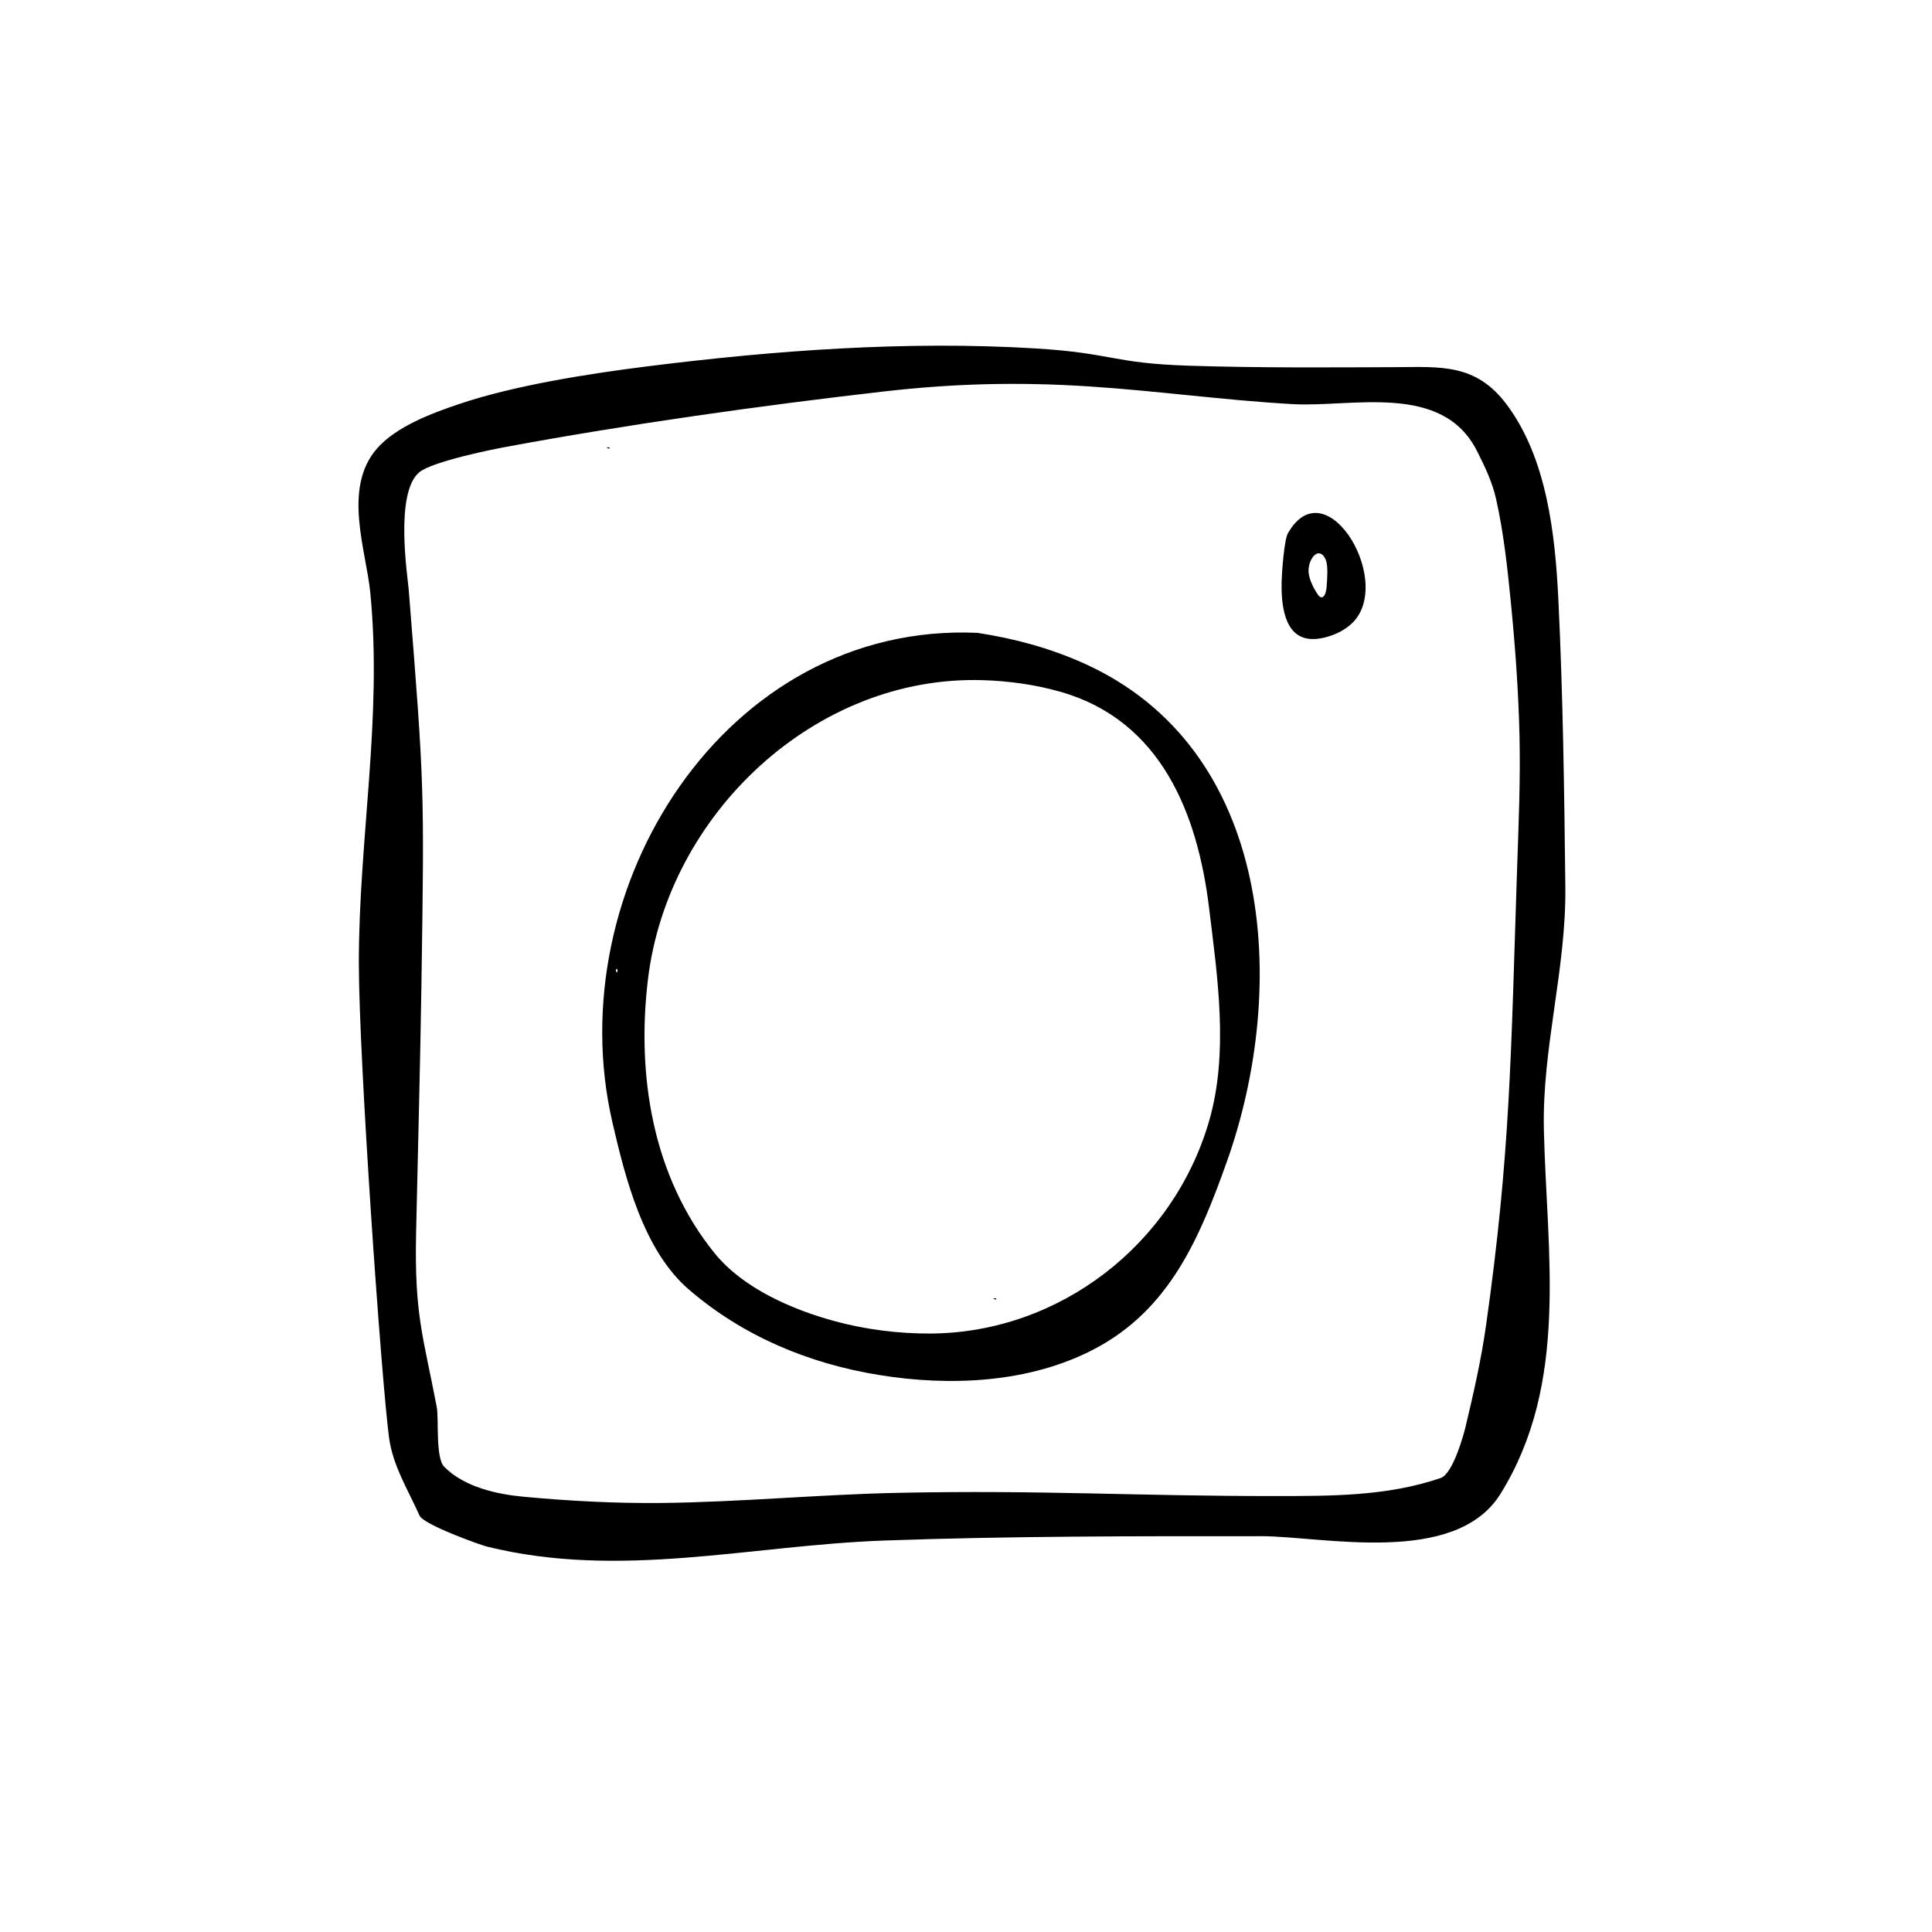 <?xml version="1.0" encoding="UTF-8" standalone="no"?><!DOCTYPE svg PUBLIC "-//W3C//DTD SVG 1.1//EN" "http://www.w3.org/Graphics/SVG/1.1/DTD/svg11.dtd"><svg width="100%" height="100%" viewBox="0 0 2084 2084" version="1.1" xmlns="http://www.w3.org/2000/svg" xmlns:xlink="http://www.w3.org/1999/xlink" xml:space="preserve" xmlns:serif="http://www.serif.com/" style="fill-rule:evenodd;clip-rule:evenodd;stroke-linejoin:round;stroke-miterlimit:2;"><path id="Instagram" d="M387.081,1039.77c0.147,103.524 24.028,445.858 32.531,510.585c4.015,30.565 20.347,56.37 32.959,84.5c4.408,9.832 65.729,31.7 72.571,33.392c144.054,35.634 283.707,-1.354 429.082,-6.532c135.5,-4.826 271.145,-4.725 406.73,-4.661c65.631,0.031 208.639,32.883 257.459,-45.487c74.475,-119.555 50.048,-259.593 46.936,-392.496c-2.078,-88.743 24.143,-173.563 23.149,-262.184c-1.158,-103.248 -2.511,-206.538 -7.509,-309.67c-3.386,-69.891 -12.146,-153.098 -56.226,-211.485c-33.056,-43.786 -71.16,-39.911 -119.132,-39.701c-74.249,0.324 -148.533,0.824 -222.745,-1.545c-83.727,-2.673 -82.048,-13.566 -166.098,-18.659c-138.744,-8.408 -281.203,2.07 -418.935,19.39c-61.749,7.765 -142.616,20.295 -202.621,40.607c-26.52,8.977 -67.497,23.488 -88.94,48.4c-36.774,42.724 -11.387,109.115 -6.863,155.087c13.279,134.922 -12.544,265.861 -12.348,400.459Zm65.045,-530.221c14.285,-12.092 83.936,-25.68 90.19,-26.846c132.715,-24.726 278.376,-45.26 410.744,-60.395c75.77,-8.664 144.841,-10.439 221.036,-5.536c73.697,4.743 146.983,15.059 220.718,19.169c63.591,3.545 160.676,-23.713 198.206,50.195c8.425,16.592 16.634,33.685 20.713,51.841c8.215,36.563 12.244,73.996 15.939,111.288c4.748,47.923 8.254,96.023 9.371,144.167c1.126,48.492 -1.035,97.012 -2.649,145.489c-6.626,199.004 -7.029,304.172 -33.466,490.985c-5.269,37.237 -13.671,73.998 -22.424,110.572c-0.817,3.414 -12.661,49.054 -26.426,53.787c-57.102,19.631 -117.623,19.44 -176.915,19.493c-152.028,0.136 -252.346,-6.679 -408.374,-3.476c-85.15,1.748 -170.107,10.031 -255.27,10.925c-49.562,0.52 -99.191,-2.108 -148.543,-6.688c-28.795,-2.673 -64.05,-10.302 -85.811,-32.346c-9.648,-9.773 -5.638,-51.782 -8.06,-64.467c-14.575,-76.359 -24.185,-98.915 -22.277,-187.52c1.918,-89.055 4.391,-178.101 5.738,-267.167c3.243,-214.361 3.274,-213.823 -13.698,-426.889c-1.149,-14.432 -15.288,-104.11 11.258,-126.581Zm202.148,-26.674c0.46,0.211 0.921,0.421 1.389,0.614c0.327,0.135 0.66,0.256 0.996,0.368c0.019,0.006 0.439,0.147 0.541,0.052c0.104,-0.096 0.168,-0.23 0.235,-0.355c0.049,-0.092 0.088,-0.191 0.11,-0.293c0.131,-0.63 -0.723,-0.722 -1.13,-0.741c-0.234,-0.011 -0.469,0.004 -0.703,0.024c-0.225,0.019 -0.449,0.053 -0.67,0.093c-0.175,0.032 -0.349,0.071 -0.519,0.124c-0.087,0.027 -0.193,0.042 -0.249,0.114Zm-305.777,162.804c1.55,1.205 3.101,2.411 4.651,3.617c-1.55,-1.206 -3.101,-2.412 -4.651,-3.617Zm1107.01,29.188c52.065,-41.947 -24.339,-172.987 -66.249,-99.694c-4.073,7.123 -6.542,42.36 -6.776,51.47c-0.582,22.633 1.499,62.261 33.073,62.68c4.477,0.059 8.983,-0.581 13.331,-1.652c9.822,-2.418 18.727,-6.444 26.621,-12.804Zm-23.712,-58.675c-0.003,5.81 -0.392,11.618 -0.859,17.41c-0.147,1.815 -0.531,3.608 -0.981,5.372c-1.226,4.811 -4.55,7.735 -8.11,2.767c-4.592,-6.41 -8.974,-15.238 -10.148,-23.037c-0.936,-6.222 1.178,-14.847 5.779,-19.398c6.417,-6.348 12.061,0.818 13.404,7.238c0.662,3.162 0.916,6.417 0.915,9.648Zm-377.427,66.448c-272.268,-12.022 -452.062,276.046 -393.781,528.007c13.81,59.707 33.36,137.953 82.228,180.123c58.479,50.463 129.391,80.061 205.365,92.404c76.459,12.422 162.074,8.819 232.134,-27.925c81.102,-42.535 113.546,-119.31 142.959,-201.852c67.218,-188.64 51.372,-446.259 -155.049,-538.276c-36.576,-16.305 -74.298,-26.397 -113.856,-32.481Zm6.384,51.057c28.207,0.932 56.59,4.888 83.711,12.695c108.09,31.115 147.35,131.372 159.736,232.958c9.077,74.447 21.416,156.488 -0.055,230.199c-38.722,132.932 -161.174,227.75 -299.492,228.895c-35.005,0.29 -71.624,-4.341 -105.389,-13.642c-45.277,-12.473 -97.894,-35.29 -128.404,-72.974c-67.06,-82.831 -84.378,-192.11 -71.913,-295.55c21.476,-178.2 180.661,-328.566 361.806,-322.581Zm190.101,76.306c-1.206,1.55 -2.411,3.101 -3.617,4.651c1.206,-1.55 2.411,-3.101 3.617,-4.651Zm25.326,68.218c-1.206,1.551 -2.412,3.101 -3.618,4.652c1.206,-1.551 2.412,-3.101 3.618,-4.652Zm-610.349,167.291c0.046,0.227 0.092,0.455 0.129,0.683c0.108,0.672 0.176,1.347 0.072,2.025c-0.047,0.303 -0.25,0.62 -0.599,0.555c-0.626,-0.117 -0.774,-0.543 -0.876,-1.104c-0.076,-0.42 -0.136,-0.948 -0.117,-1.374c0.02,-0.407 0.111,-1.261 0.742,-1.13c0.102,0.021 0.201,0.061 0.293,0.11c0.126,0.067 0.244,0.148 0.356,0.235Zm-224.291,277.187c-1.206,1.551 -2.412,3.101 -3.618,4.652c1.206,-1.551 2.412,-3.101 3.618,-4.652Zm629.824,78.022c0.46,0.211 0.92,0.422 1.388,0.614c0.328,0.135 0.661,0.257 0.997,0.369c0.017,0.005 0.439,0.148 0.541,0.054c0.104,-0.097 0.168,-0.23 0.235,-0.356c0.049,-0.092 0.088,-0.191 0.11,-0.294c0.131,-0.63 -0.723,-0.722 -1.13,-0.741c-0.234,-0.011 -0.47,0.004 -0.703,0.024c-0.225,0.019 -0.449,0.053 -0.671,0.093c-0.174,0.032 -0.349,0.071 -0.518,0.123c-0.087,0.027 -0.193,0.042 -0.249,0.114Zm154.187,248.067c-1.206,1.551 -2.412,3.101 -3.618,4.652c1.206,-1.551 2.412,-3.101 3.618,-4.652Z" style="fill-rule:nonzero;"/></svg>
